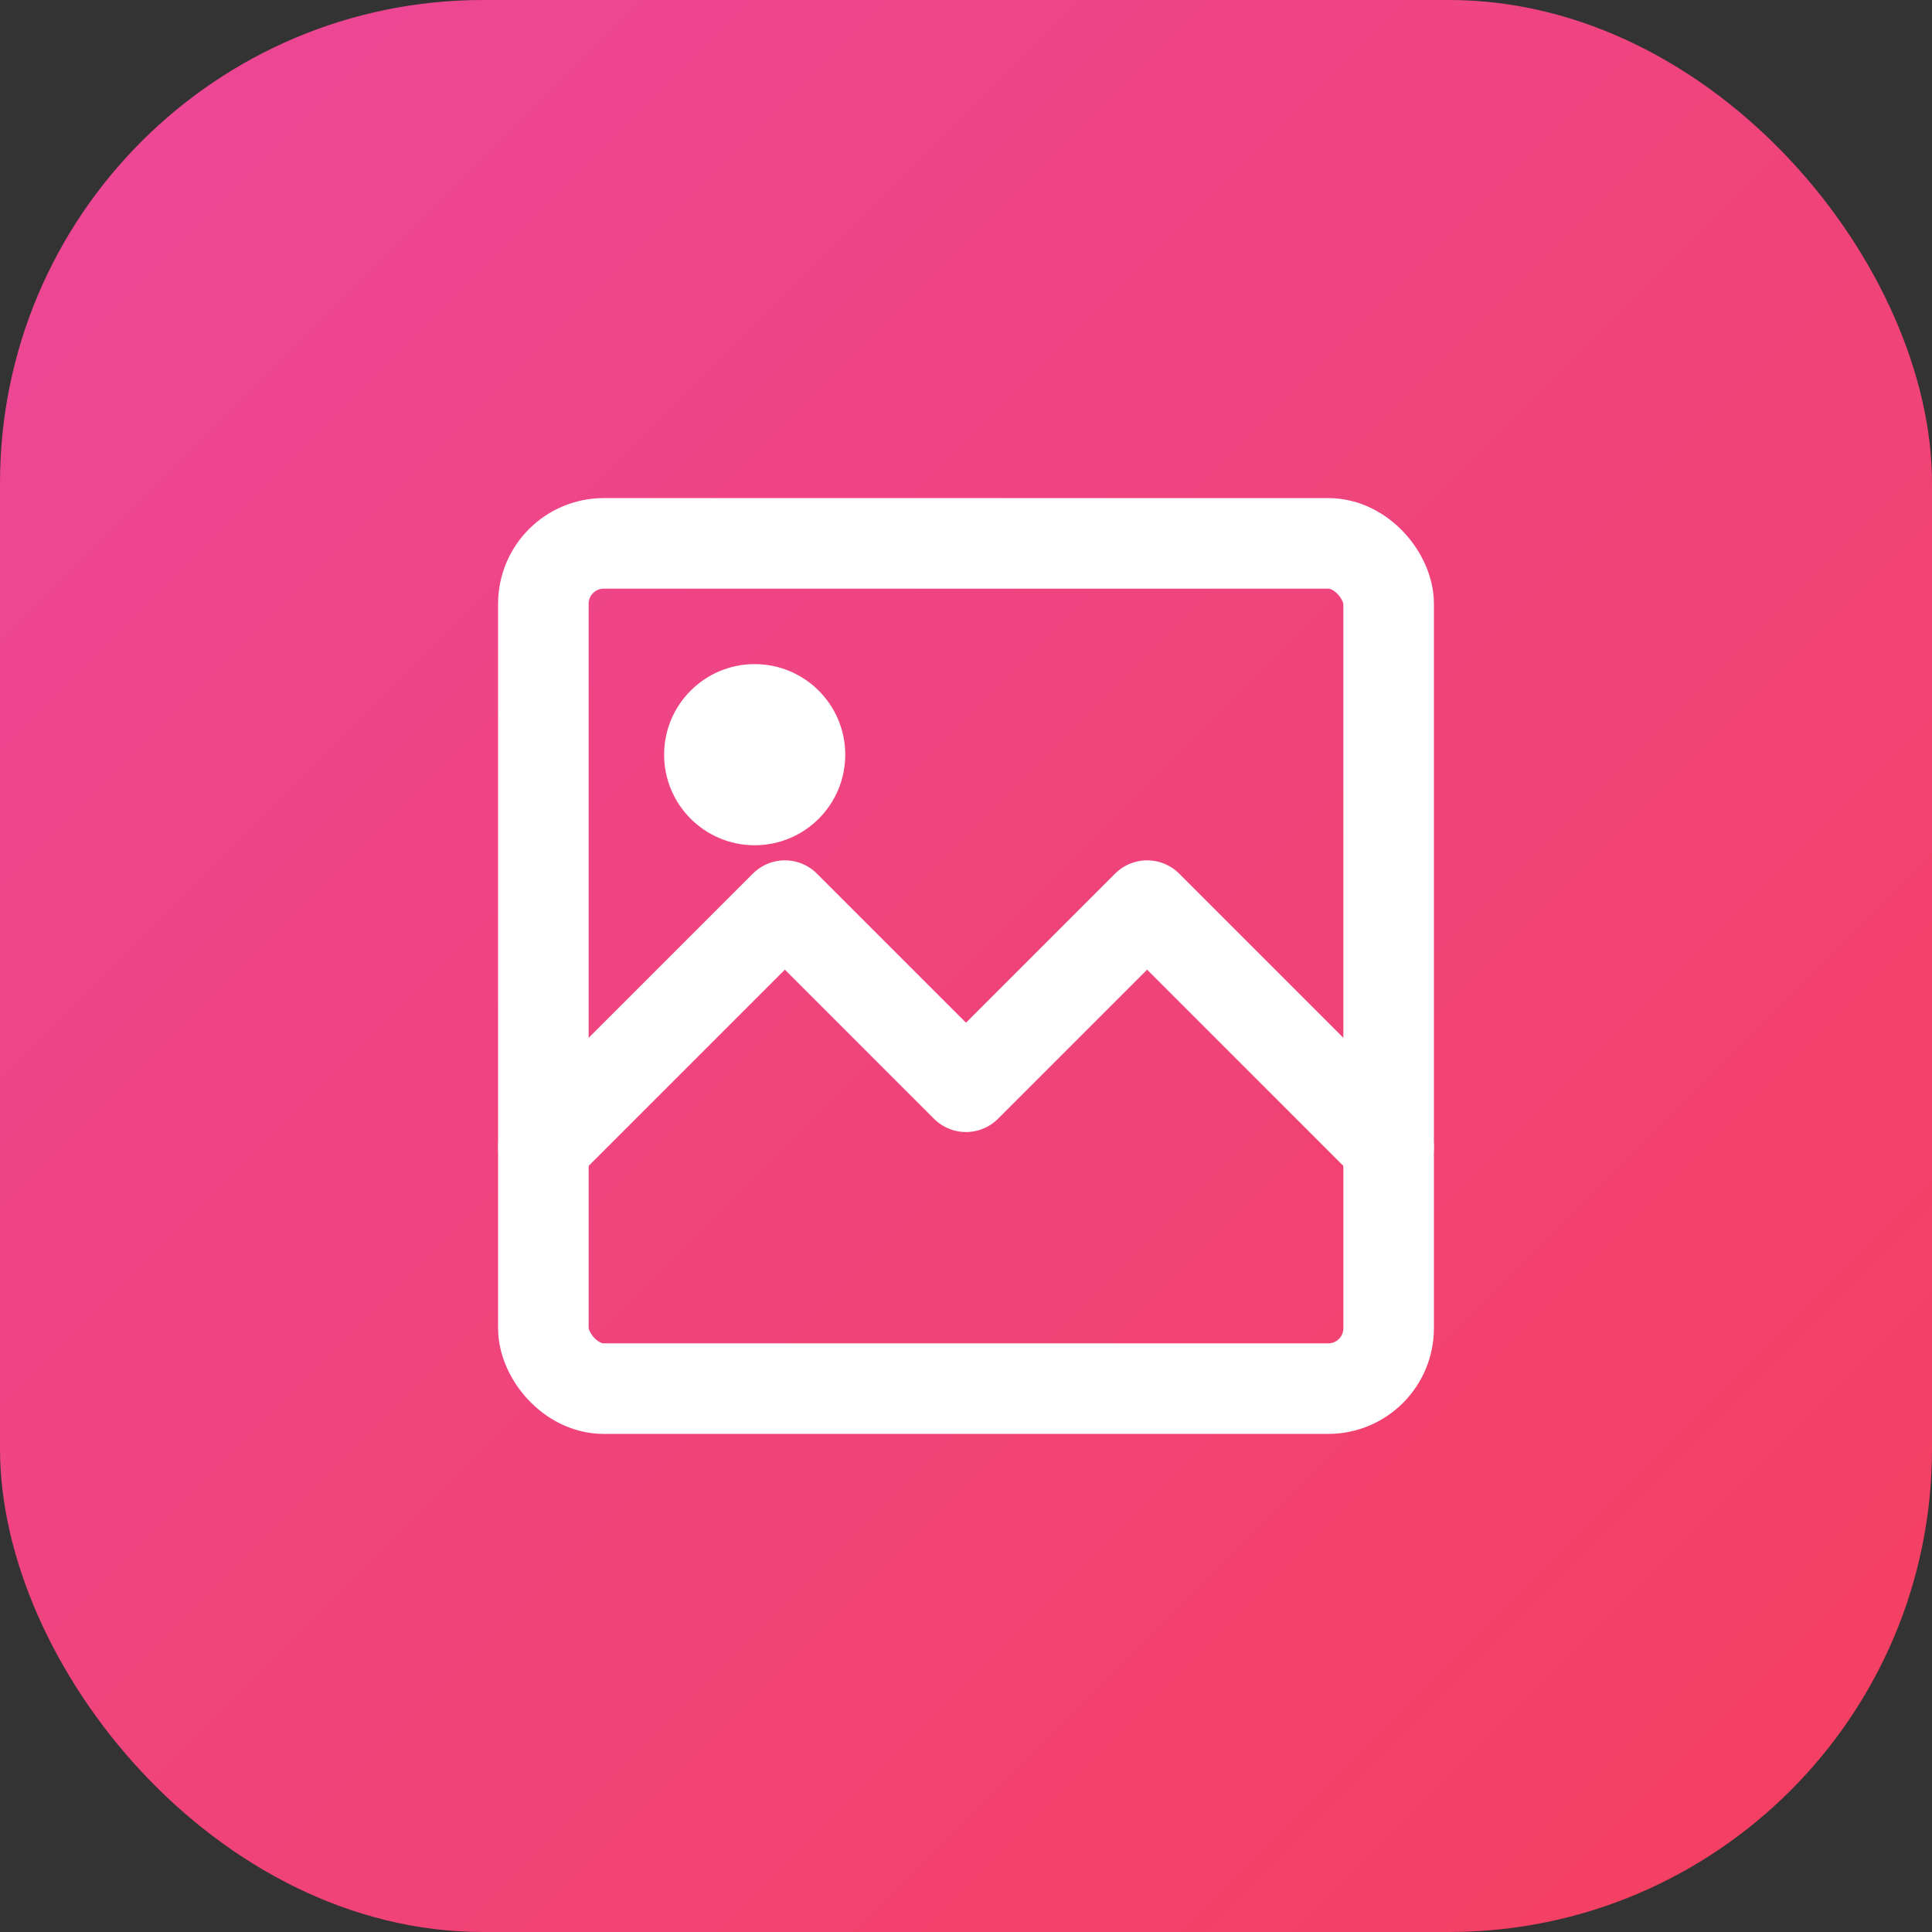 <svg width="64" height="64" viewBox="0 0 64 64" fill="none" xmlns="http://www.w3.org/2000/svg">
  <rect x="0" y="0" width="64" height="64" fill="#333333" stroke="none"/>
  <rect width="64" height="64" rx="16" fill="url(#paint0_linear)"/>
  <rect x="18" y="18" width="28" height="28" rx="2" stroke="white" stroke-width="3"/>
  <circle cx="25" cy="25" r="3" fill="white"/>
  <path d="M18 38L26 30L32 36L38 30L46 38" stroke="white" stroke-width="3" stroke-linecap="round" stroke-linejoin="round"/>
  <defs>
    <linearGradient id="paint0_linear" x1="0" y1="0" x2="64" y2="64" gradientUnits="userSpaceOnUse">
      <stop stop-color="#EC4899"/>
      <stop offset="1" stop-color="#F43F5E"/>
    </linearGradient>
  </defs>
</svg>
